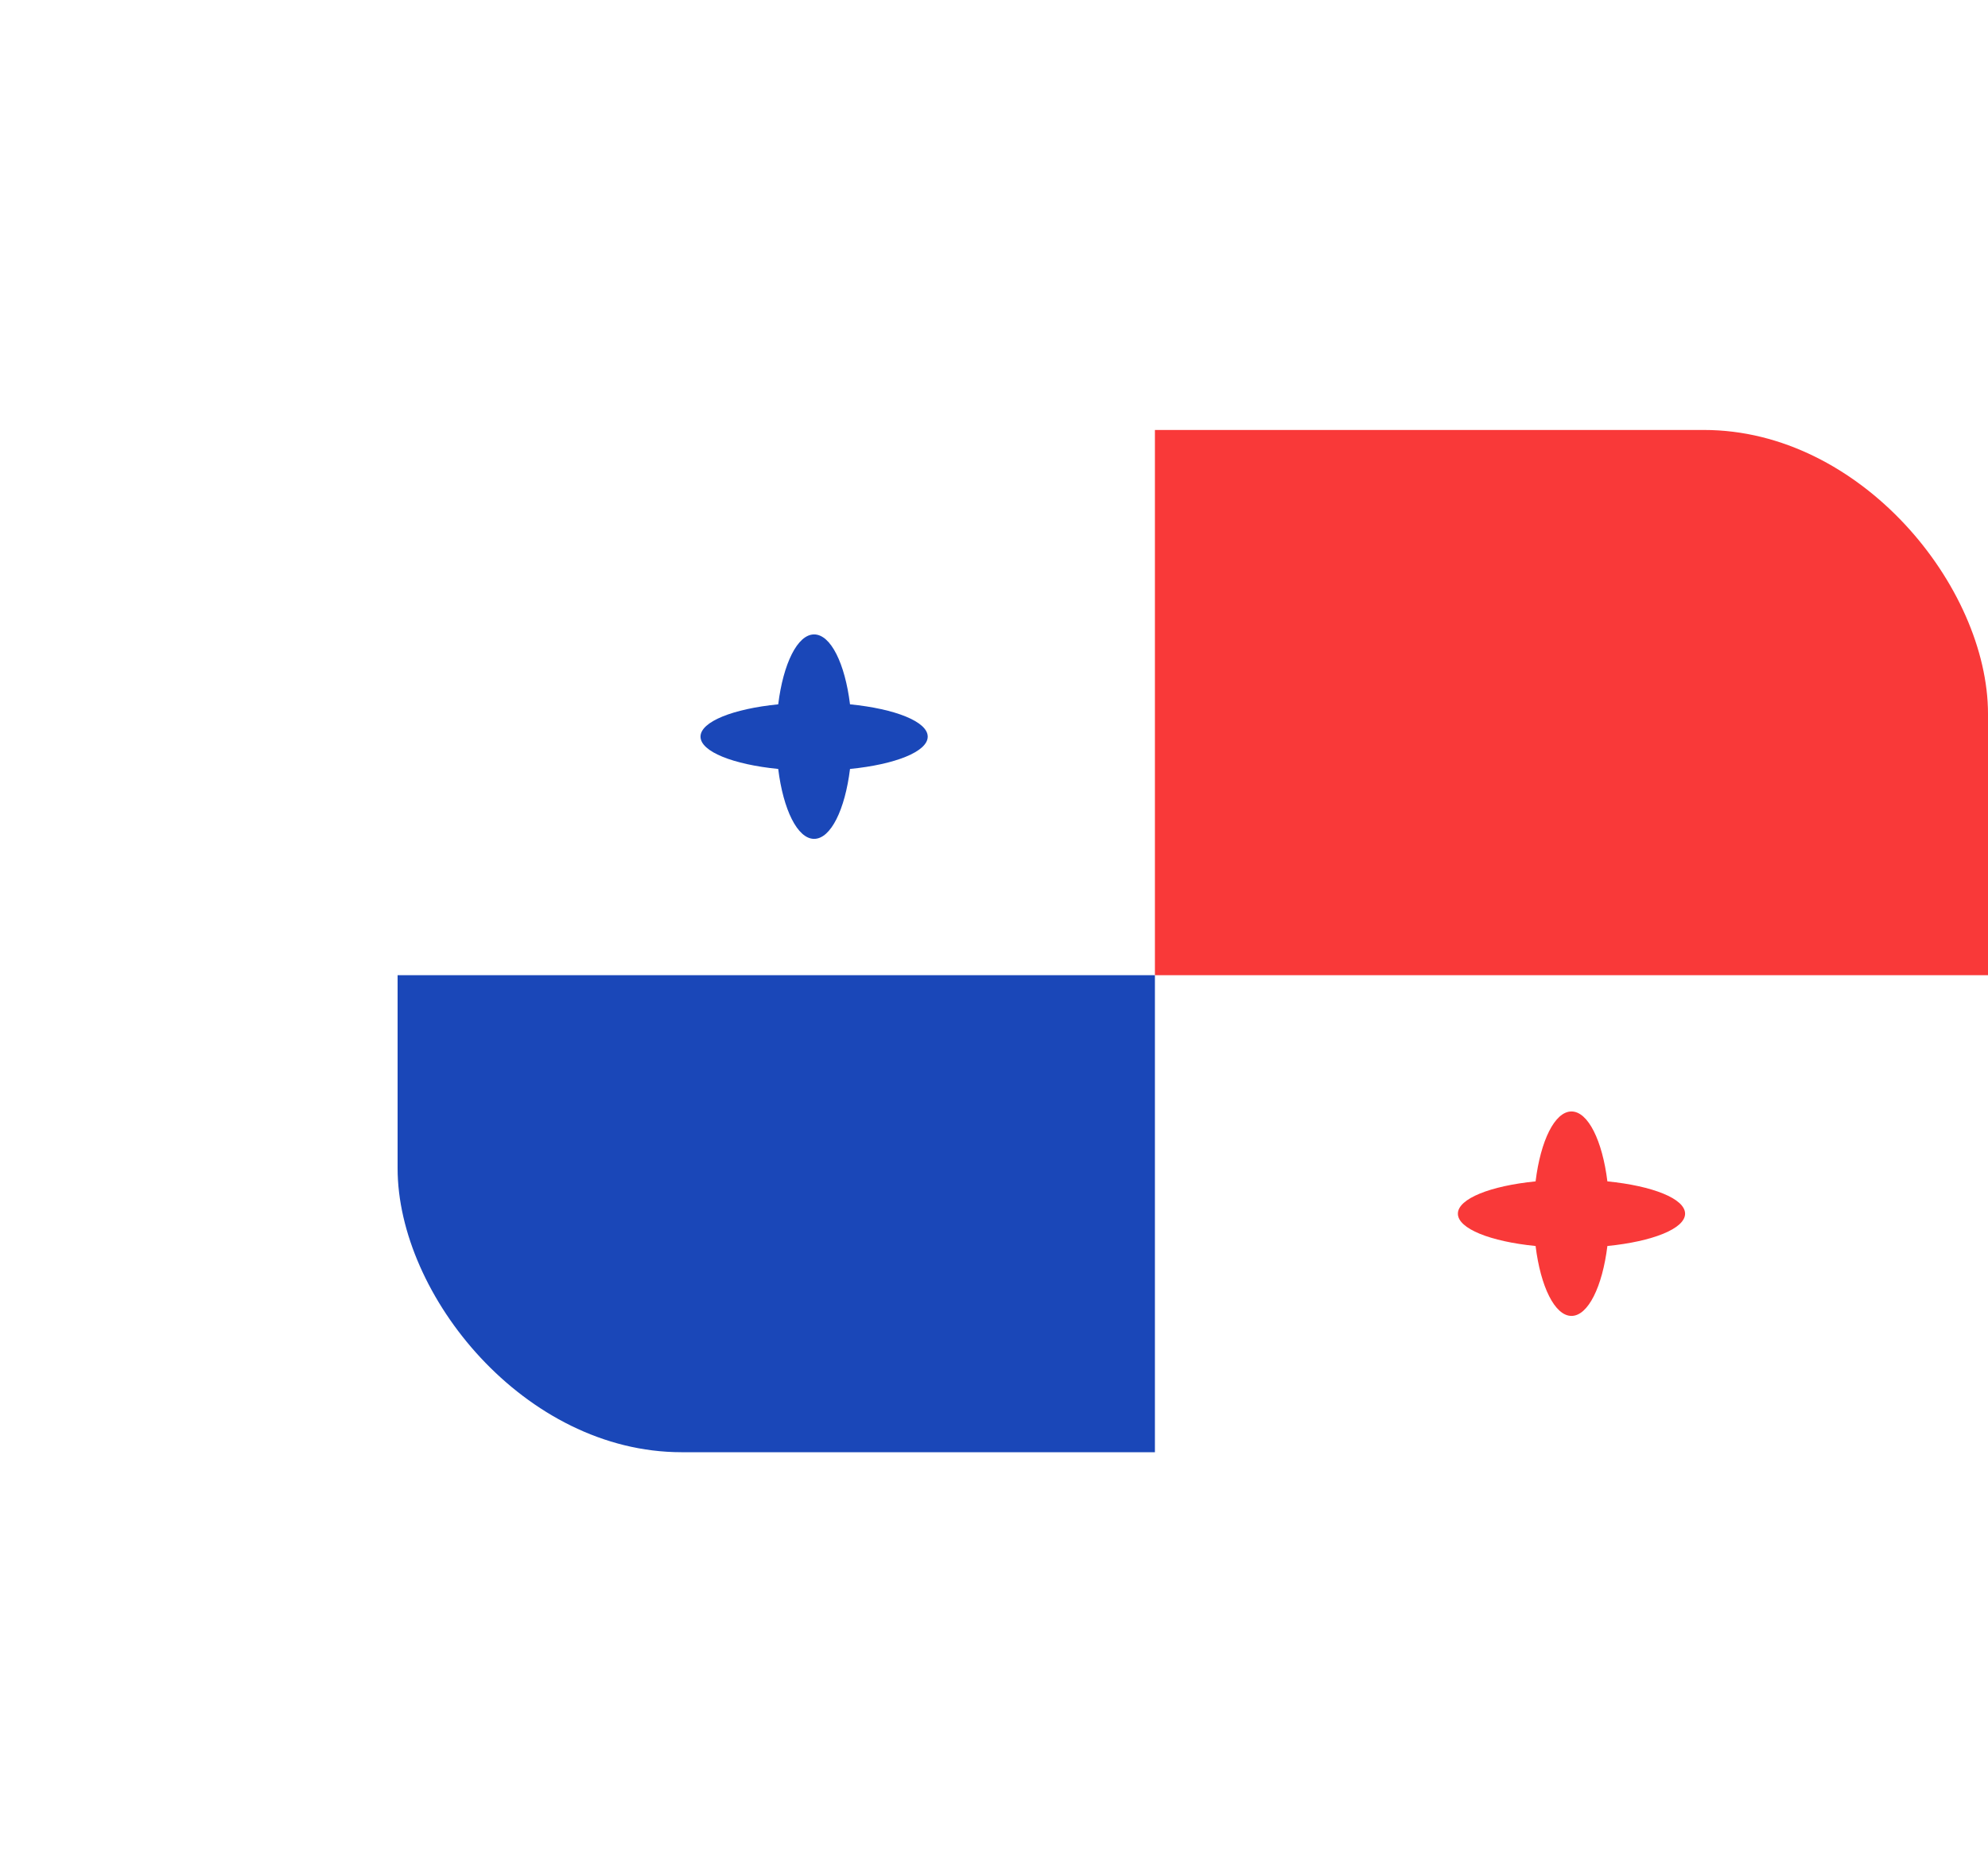 <svg width="35" height="33" viewBox="0 0 35 33" fill="none" xmlns="http://www.w3.org/2000/svg">
<g filter="url(#filter0_dd_3226_7759)">
<g clip-path="url(#clip0_3226_7759)">
<rect x="7" y="3" width="28" height="18" rx="5" fill="white"/>
<path d="M32.333 3H9.667C8.194 3 7 4.075 7 5.4V18.6C7 19.925 8.194 21 9.667 21H32.333C33.806 21 35 19.925 35 18.6V5.4C35 4.075 33.806 3 32.333 3Z" fill="white"/>
<path fill-rule="evenodd" clip-rule="evenodd" d="M28.299 17.369C28.211 18.084 27.96 18.6 27.667 18.6C27.373 18.6 27.123 18.084 27.035 17.369C26.24 17.29 25.667 17.064 25.667 16.8C25.667 16.536 26.24 16.31 27.035 16.231C27.123 15.516 27.372 15 27.667 15C27.96 15 28.211 15.516 28.299 16.231C29.093 16.31 29.667 16.535 29.667 16.8C29.667 17.064 29.093 17.29 28.299 17.369Z" fill="#F93939"/>
<path fill-rule="evenodd" clip-rule="evenodd" d="M7 12.6H20.333V21H7V12.6Z" fill="#1A47B8"/>
<path fill-rule="evenodd" clip-rule="evenodd" d="M14.965 8.969C14.877 9.684 14.627 10.2 14.333 10.2C14.04 10.2 13.789 9.684 13.701 8.969C12.907 8.89 12.333 8.664 12.333 8.4C12.333 8.136 12.907 7.91 13.701 7.831C13.789 7.116 14.04 6.6 14.333 6.6C14.627 6.6 14.877 7.116 14.965 7.831C15.76 7.91 16.333 8.136 16.333 8.4C16.333 8.664 15.76 8.89 14.965 8.969Z" fill="#1A47B8"/>
<path fill-rule="evenodd" clip-rule="evenodd" d="M20.333 3H35V12.6L20.333 12.6V3Z" fill="#F93939"/>
</g>
</g>
<defs>
<filter id="filter0_dd_3226_7759" x="0.143" y="0.714" width="41.714" height="31.714" filterUnits="userSpaceOnUse" color-interpolation-filters="sRGB">
<feFlood flood-opacity="0" result="BackgroundImageFix"/>
<feColorMatrix in="SourceAlpha" type="matrix" values="0 0 0 0 0 0 0 0 0 0 0 0 0 0 0 0 0 0 127 0" result="hardAlpha"/>
<feOffset dy="4.571"/>
<feGaussianBlur stdDeviation="3.429"/>
<feComposite in2="hardAlpha" operator="out"/>
<feColorMatrix type="matrix" values="0 0 0 0 0.259 0 0 0 0 0.278 0 0 0 0 0.298 0 0 0 0.08 0"/>
<feBlend mode="normal" in2="BackgroundImageFix" result="effect1_dropShadow_3226_7759"/>
<feColorMatrix in="SourceAlpha" type="matrix" values="0 0 0 0 0 0 0 0 0 0 0 0 0 0 0 0 0 0 127 0" result="hardAlpha"/>
<feOffset/>
<feGaussianBlur stdDeviation="0.286"/>
<feComposite in2="hardAlpha" operator="out"/>
<feColorMatrix type="matrix" values="0 0 0 0 0.259 0 0 0 0 0.278 0 0 0 0 0.298 0 0 0 0.32 0"/>
<feBlend mode="normal" in2="effect1_dropShadow_3226_7759" result="effect2_dropShadow_3226_7759"/>
<feBlend mode="normal" in="SourceGraphic" in2="effect2_dropShadow_3226_7759" result="shape"/>
</filter>
<clipPath id="clip0_3226_7759">
<rect x="7" y="3" width="28" height="18" rx="5" fill="white"/>
</clipPath>
</defs>
</svg>
